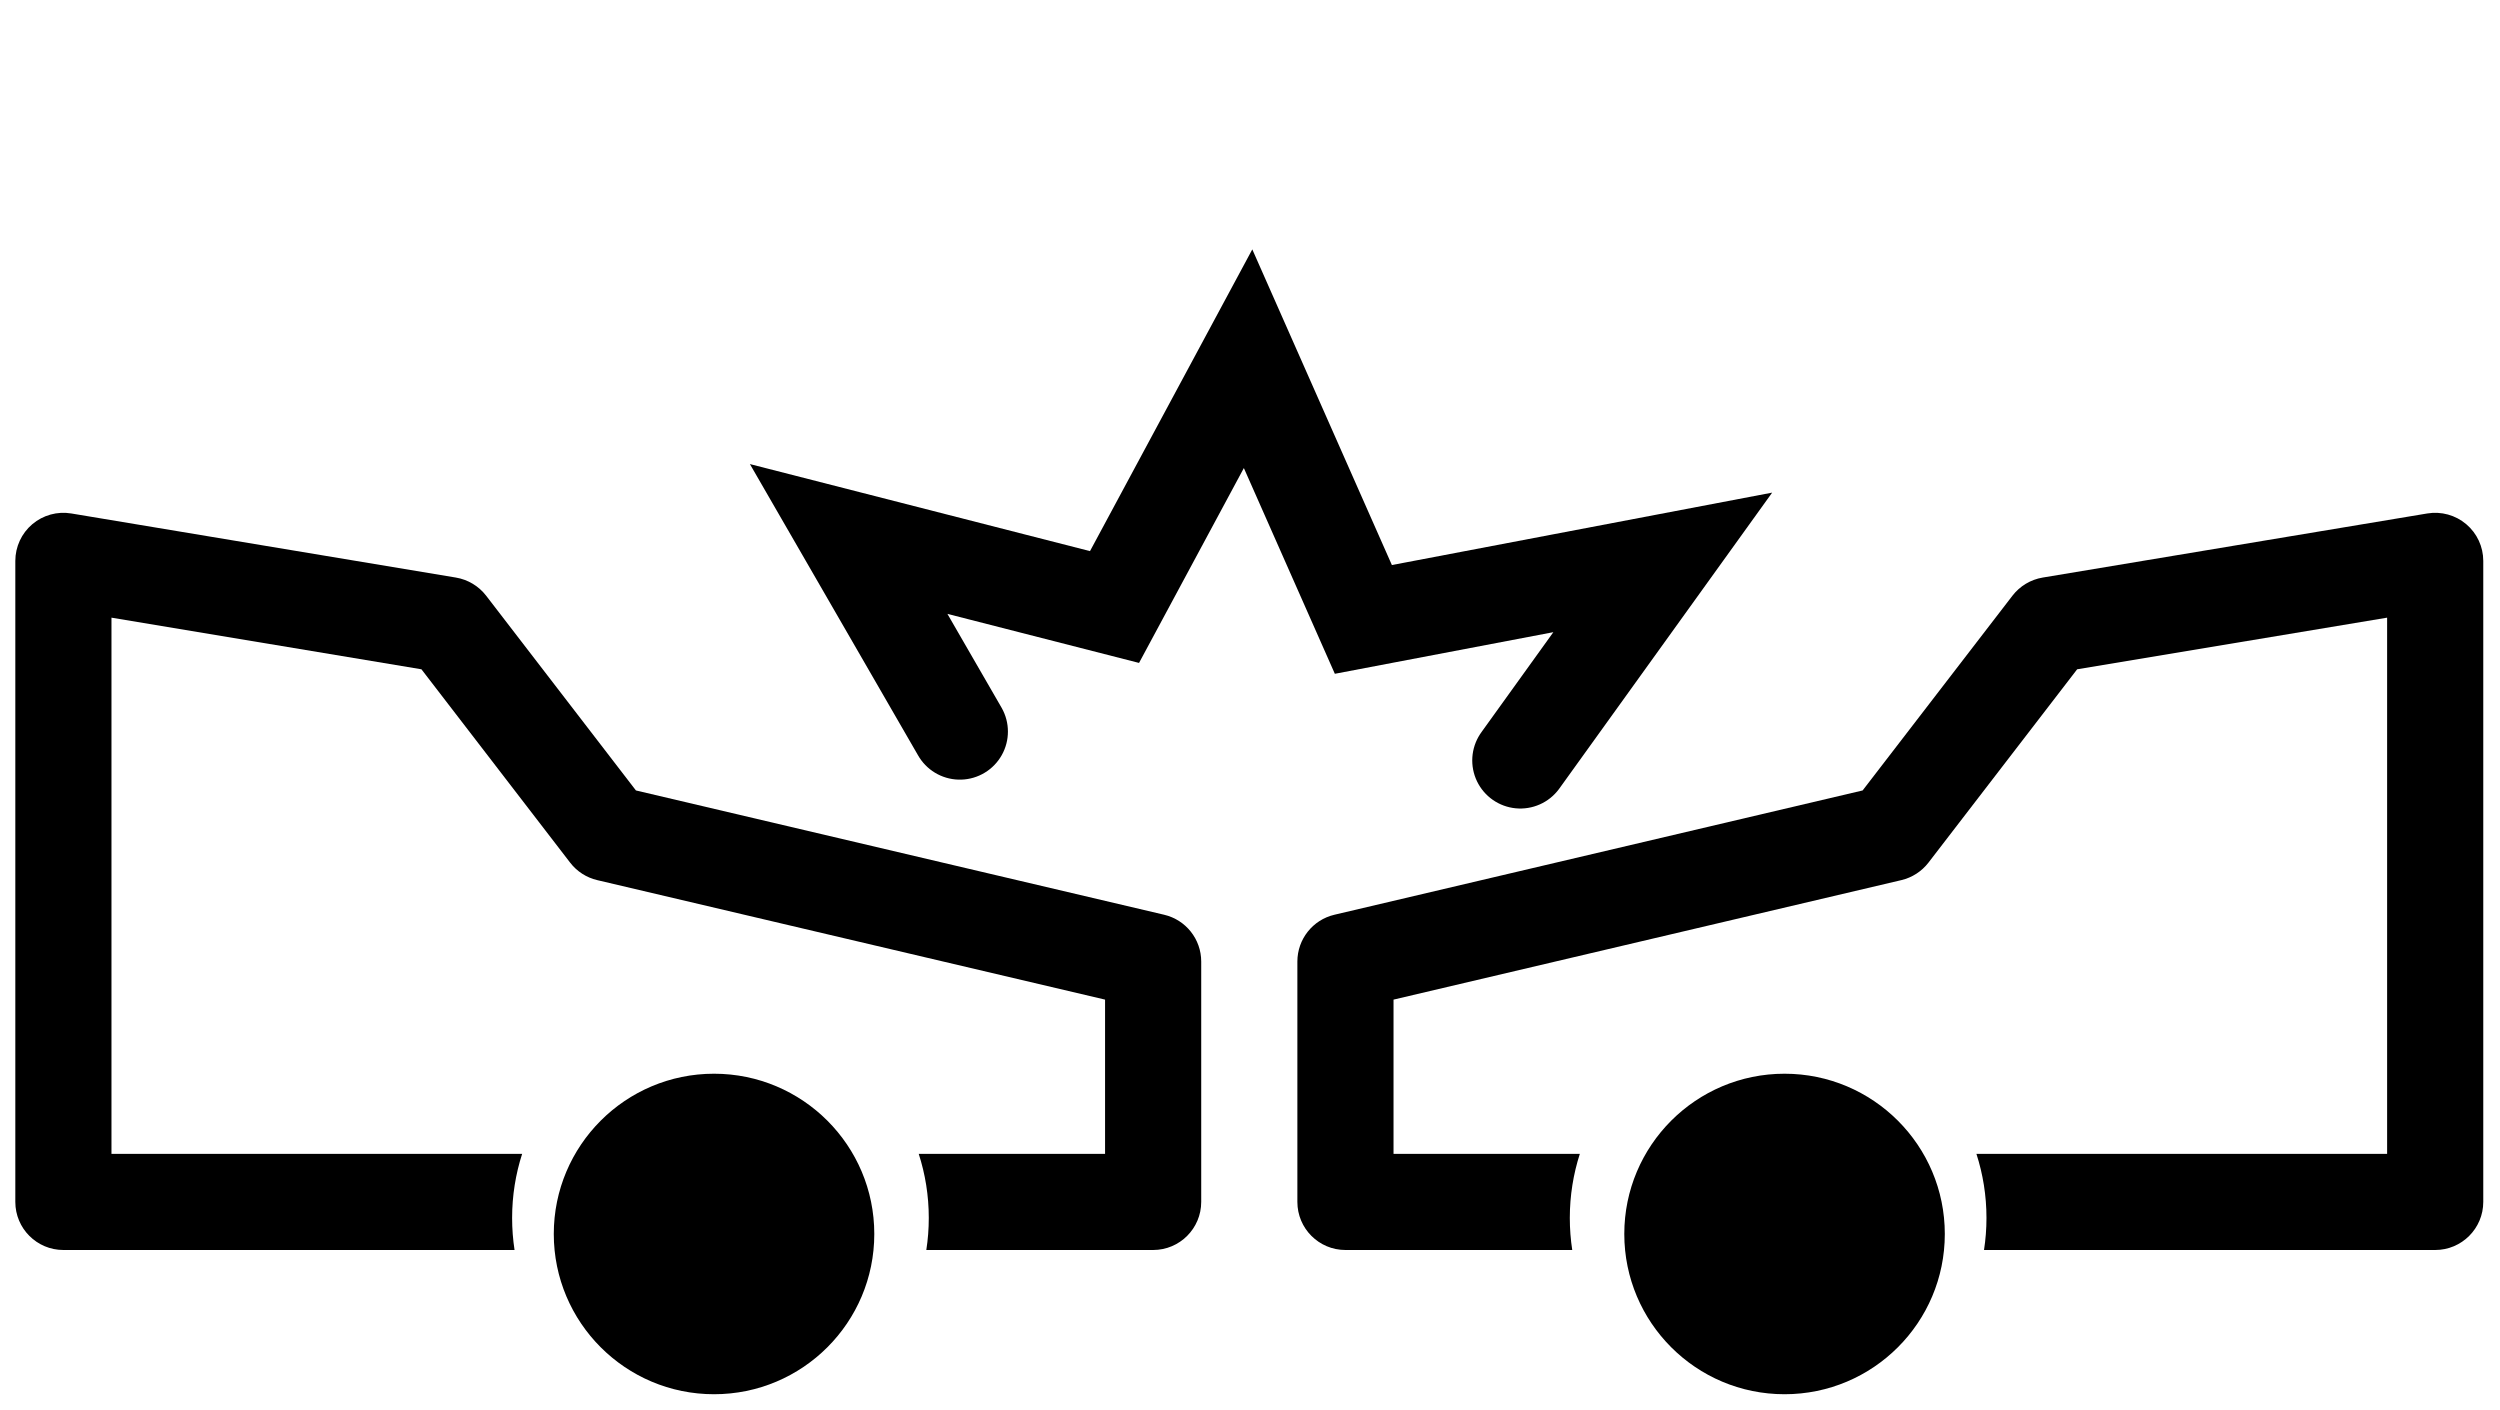 <svg width="78" height="44" viewBox="0 0 78 44" fill="none" xmlns="http://www.w3.org/2000/svg" color="black">
<circle cx="22.278" cy="38.5" r="5" fill="black"/>
<circle r="5" transform="matrix(-1 0 0 1 55.678 38.5)" fill="black"/>
<path d="M29.947 22.825L26.478 16.816L34.773 18.939L38.94 11.192L42.537 19.326L51.878 17.547L47.434 23.726" stroke="black" stroke-width="3" stroke-linecap="round"/>
<path fill-rule="evenodd" clip-rule="evenodd" d="M2.224 16.02C1.789 15.948 1.345 16.07 1.008 16.355C0.672 16.64 0.478 17.059 0.478 17.5V37.5C0.478 38.328 1.149 39 1.978 39H16.054C16.004 38.674 15.978 38.34 15.978 38C15.978 37.302 16.088 36.63 16.291 36H3.478V19.271L13.149 20.882L17.789 26.915C17.999 27.188 18.298 27.381 18.634 27.46L34.478 31.188V36H28.664C28.868 36.63 28.978 37.302 28.978 38C28.978 38.34 28.952 38.674 28.901 39H35.978C36.806 39 37.478 38.328 37.478 37.5V30C37.478 29.304 36.999 28.699 36.321 28.54L19.841 24.662L15.167 18.585C14.935 18.285 14.599 18.083 14.224 18.02L2.224 16.02Z" fill="black"/>
<path fill-rule="evenodd" clip-rule="evenodd" d="M75.731 16.02C76.166 15.948 76.611 16.07 76.947 16.355C77.284 16.64 77.478 17.059 77.478 17.5V37.5C77.478 38.328 76.806 39 75.978 39H61.901C61.952 38.674 61.978 38.34 61.978 38C61.978 37.302 61.868 36.63 61.664 36H74.478V19.271L64.807 20.882L60.167 26.915C59.956 27.188 59.657 27.381 59.321 27.46L43.478 31.188V36H49.291C49.088 36.63 48.978 37.302 48.978 38C48.978 38.34 49.004 38.674 49.054 39H41.978C41.149 39 40.478 38.328 40.478 37.5V30C40.478 29.304 40.957 28.699 41.634 28.54L58.114 24.662L62.789 18.585C63.02 18.285 63.357 18.083 63.731 18.02L75.731 16.02Z" fill="black"/>
</svg>
